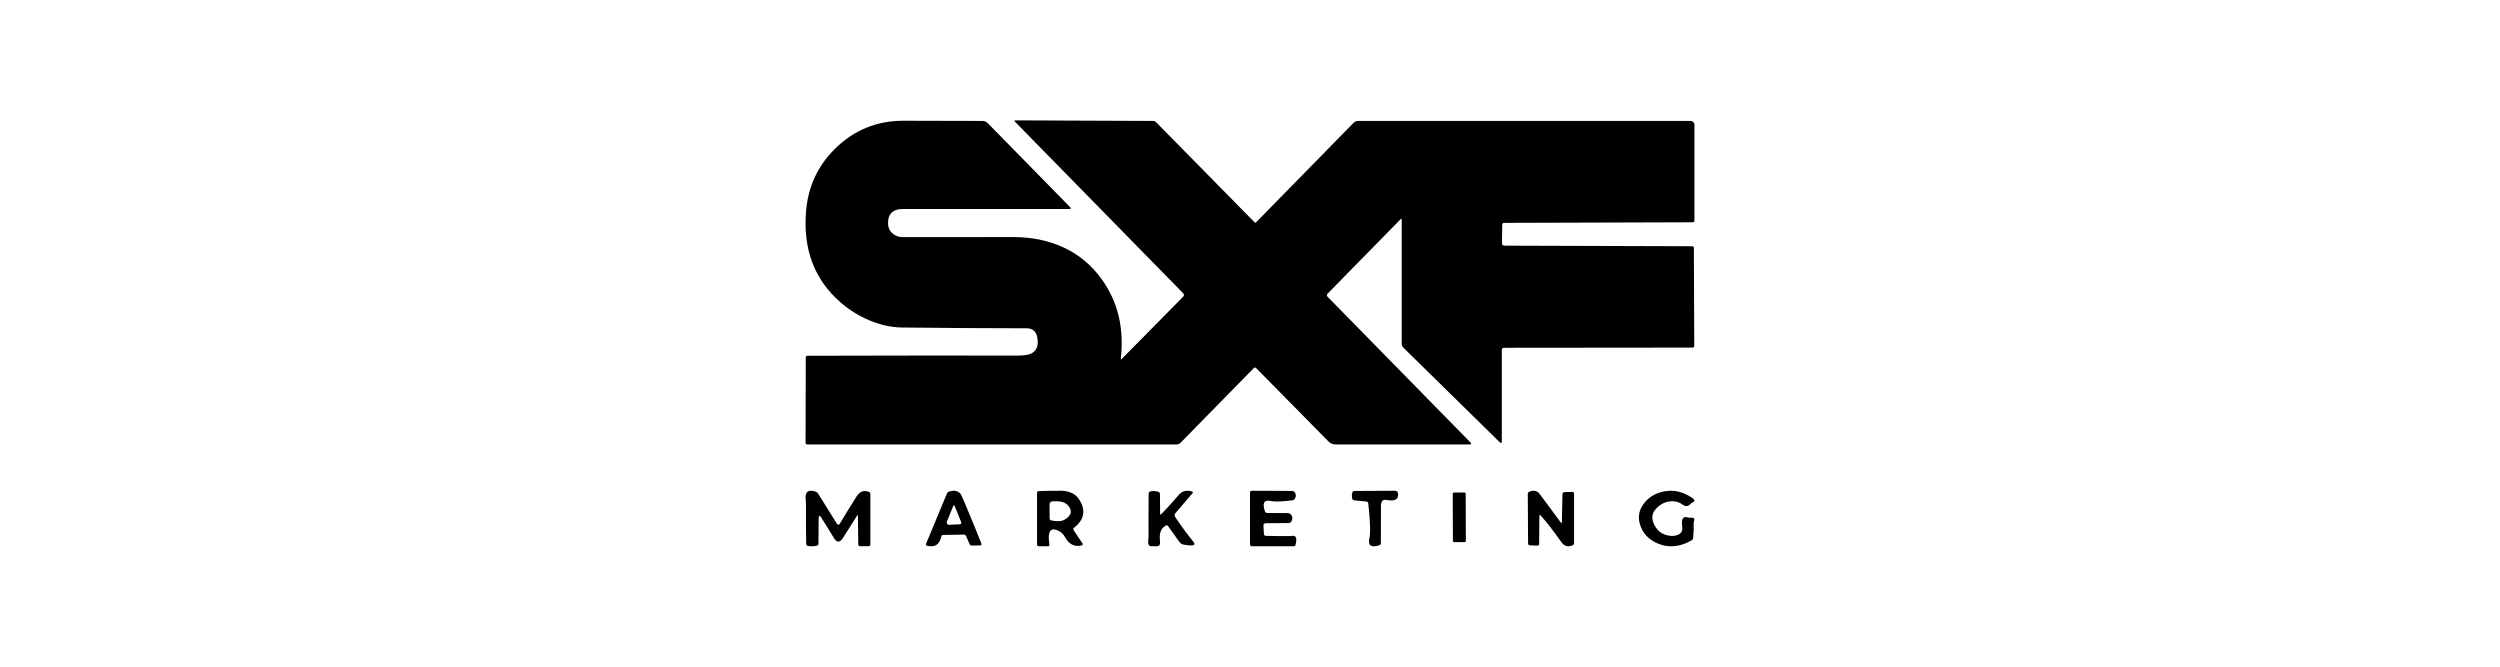 <svg width="270" height="72" viewBox="0 0 270 72" fill="none" xmlns="http://www.w3.org/2000/svg">
<path d="M121.147 38.769L127.79 32.034C127.886 31.936 127.883 31.775 127.787 31.677L109.615 13.142C109.52 13.045 109.54 12.998 109.674 13L124.561 13.061C124.667 13.061 124.766 13.104 124.838 13.179L135.513 24.026C135.549 24.063 135.605 24.063 135.641 24.026L146.187 13.266C146.316 13.138 146.487 13.064 146.666 13.064L182.597 13.061C182.818 13.061 183 13.249 183 13.482V23.83C183 23.928 182.924 24.006 182.832 24.006L162.421 24.07C162.322 24.07 162.243 24.144 162.239 24.238L162.213 26.296C162.21 26.424 162.322 26.531 162.457 26.531L182.769 26.595C182.861 26.595 182.937 26.673 182.937 26.767L182.98 37.372C182.98 37.466 182.904 37.54 182.812 37.54L162.418 37.56C162.295 37.56 162.196 37.661 162.196 37.786V47.633C162.196 47.866 162.114 47.902 161.949 47.741L151.565 37.547C151.45 37.432 151.384 37.277 151.384 37.112V23.733C151.384 23.611 151.343 23.594 151.261 23.679L143.351 31.744C143.275 31.822 143.278 31.946 143.354 32.024L158.812 47.788C158.951 47.929 158.921 48 158.723 48H144.236C143.952 48 143.678 47.886 143.479 47.683L135.658 39.746C135.589 39.678 135.483 39.678 135.417 39.746L127.529 47.791C127.397 47.926 127.216 48 127.031 48H87.167C87.074 48 87.002 47.926 87.002 47.832L87.022 38.587C87.022 38.496 87.097 38.422 87.19 38.422C94.757 38.4 102.325 38.393 109.892 38.402C110.636 38.402 111.153 38.317 111.444 38.146C112.003 37.816 112.192 37.227 112.012 36.378C111.879 35.763 111.506 35.456 110.892 35.456C106.437 35.451 101.94 35.423 97.402 35.371C96.249 35.358 95.06 35.092 93.836 34.573C92.718 34.097 91.698 33.457 90.775 32.654C87.938 30.186 86.7 26.881 87.061 22.739C87.288 20.151 88.302 17.952 90.105 16.142C92.181 14.056 94.696 13.023 97.65 13.04C100.346 13.054 103.162 13.061 106.098 13.061C106.316 13.061 106.528 13.148 106.683 13.306L115.561 22.362C115.699 22.504 115.67 22.574 115.472 22.574C109.452 22.574 103.456 22.574 97.484 22.574C96.498 22.574 95.974 23.023 95.913 23.921C95.878 24.413 96.005 24.811 96.296 25.117C96.611 25.447 97.034 25.612 97.567 25.612C101.529 25.607 105.491 25.605 109.453 25.605C111.445 25.605 113.253 25.98 114.877 26.73C116.528 27.495 117.906 28.651 119.011 30.195C120.737 32.606 121.416 35.449 121.048 38.722C121.037 38.832 121.07 38.848 121.147 38.769Z" fill="black"/>
<path d="M181.177 57.778C181.578 57.62 181.746 57.319 181.68 56.876C181.553 56.038 181.769 55.709 182.326 55.889C182.428 55.922 182.535 55.931 182.648 55.917C182.929 55.882 183.037 55.984 182.971 56.225C182.93 56.369 182.911 56.486 182.913 56.575C182.931 57.082 182.915 57.588 182.862 58.093C182.852 58.206 182.791 58.305 182.696 58.358C181.267 59.165 179.911 59.211 178.63 58.496C177.959 58.121 177.488 57.594 177.216 56.915C176.874 56.056 176.938 55.273 177.407 54.565C177.93 53.773 178.701 53.275 179.72 53.072C180.766 52.865 181.787 53.104 182.781 53.791C183.055 53.982 183.072 54.13 182.832 54.236C182.732 54.281 182.646 54.346 182.574 54.431C182.336 54.721 182.022 54.726 181.633 54.445C181.277 54.188 180.843 54.089 180.332 54.148C179.904 54.2 179.512 54.368 179.156 54.654C178.327 55.317 178.229 56.102 178.861 57.01C179.117 57.381 179.454 57.631 179.873 57.76C180.373 57.919 180.808 57.924 181.177 57.778Z" fill="black"/>
<path d="M92.552 55.702L91.055 58.072C90.714 58.611 90.39 58.631 90.081 58.13L88.721 55.932C88.517 55.604 88.414 55.631 88.412 56.012L88.395 58.714C88.391 58.823 88.321 58.918 88.224 58.936C87.807 59.016 87.475 59.021 87.226 58.95C87.132 58.921 87.068 58.823 87.068 58.71C87.046 57.312 87.038 55.915 87.045 54.517C87.045 54.498 87.031 54.268 87.004 53.828C86.955 53.092 87.316 52.847 88.086 53.092C88.193 53.125 88.287 53.198 88.348 53.296L90.396 56.581C90.467 56.694 90.618 56.698 90.685 56.584C91.267 55.603 91.874 54.616 92.505 53.624C92.853 53.08 93.297 52.912 93.839 53.121C93.936 53.158 94 53.26 94 53.373V58.797C94 58.903 93.923 58.991 93.829 58.991H92.862C92.771 58.991 92.697 58.903 92.694 58.797L92.657 55.742C92.654 55.609 92.62 55.595 92.552 55.702Z" fill="black"/>
<path d="M101.647 57.98C101.462 58.831 100.944 59.149 100.095 58.935C100.019 58.917 99.977 58.817 100.013 58.73L102.262 53.319C102.304 53.215 102.38 53.135 102.468 53.103C103.049 52.899 103.487 52.998 103.784 53.402C103.822 53.455 104.004 53.868 104.329 54.642C104.896 55.986 105.449 57.337 105.987 58.698C106.024 58.791 105.978 58.903 105.903 58.903L104.895 58.921C104.828 58.921 104.746 58.838 104.692 58.712L104.341 57.905C104.296 57.8 104.202 57.731 104.102 57.735L101.832 57.775C101.75 57.775 101.675 57.858 101.647 57.98ZM102.94 54.664L102.265 56.34C102.201 56.502 102.322 56.686 102.492 56.679L103.69 56.621C103.79 56.618 103.851 56.492 103.808 56.387L103.115 54.678C103.055 54.529 102.996 54.524 102.94 54.664Z" fill="black"/>
<path d="M115.952 57.253L116.899 58.679C116.956 58.764 116.921 58.882 116.836 58.904C116.051 59.091 115.446 58.791 115.019 58.005C114.861 57.714 114.634 57.485 114.363 57.345C113.45 56.878 113.108 57.366 113.337 58.808C113.353 58.908 113.29 59 113.205 59L112.161 58.996C112.073 58.996 112 58.908 112 58.801V53.228C112 53.125 112.073 53.041 112.161 53.037C112.968 53.012 113.777 53 114.587 53C114.98 53 115.355 53.075 115.713 53.225C116.066 53.375 116.357 53.634 116.586 54.002C117.291 55.135 117.095 56.133 116 56.995C115.921 57.058 115.899 57.176 115.952 57.253ZM114.678 54.205C114.382 54.139 114.038 54.119 113.647 54.146C113.479 54.157 113.347 54.305 113.35 54.485L113.36 55.993C113.36 56.096 113.435 56.188 113.539 56.206C114.17 56.337 114.644 56.311 114.962 56.129C115.622 55.748 115.803 55.306 115.505 54.802C115.322 54.488 115.046 54.289 114.678 54.205Z" fill="black"/>
<path d="M125.411 55.529C126.023 54.913 126.614 54.266 127.184 53.587C127.453 53.265 127.709 53.08 127.951 53.031C128.215 52.975 128.481 52.995 128.75 53.089C128.849 53.123 128.862 53.184 128.788 53.271L126.931 55.438C126.847 55.54 126.838 55.703 126.91 55.816C127.579 56.819 128.238 57.719 128.887 58.514C129.209 58.911 128.843 59.009 127.791 58.808C127.628 58.779 127.48 58.677 127.37 58.525L126.155 56.823C126.094 56.739 126.001 56.71 125.922 56.754C125.389 57.042 125.174 57.589 125.277 58.394C125.331 58.825 125.199 59.026 124.882 58.997C124.742 58.985 124.57 58.983 124.364 58.99C124.097 59 123.977 58.825 124.004 58.466C124.029 58.147 124.042 57.976 124.042 57.954C124.034 56.412 124.039 54.871 124.056 53.329C124.059 53.209 124.114 53.111 124.196 53.082C124.413 53.012 124.711 53.019 125.091 53.104C125.198 53.126 125.277 53.245 125.277 53.384L125.291 55.463C125.291 55.587 125.331 55.609 125.411 55.529Z" fill="black"/>
<path d="M136.721 57.874C137.592 57.896 138.464 57.902 139.337 57.892C139.363 57.892 139.445 57.885 139.583 57.87C139.981 57.823 140.094 58.146 139.923 58.837C139.901 58.934 139.815 59 139.723 59H135.2C135.089 59 135 58.908 135 58.793V53.185C135 53.081 135.079 53 135.178 53L139.53 53.019C139.655 53.022 139.766 53.074 139.83 53.163C139.989 53.389 139.992 53.625 139.837 53.871C139.78 53.964 139.676 54.023 139.551 54.038C138.416 54.178 137.643 54.201 137.231 54.108C136.517 53.945 136.311 54.318 136.613 55.227C136.649 55.334 136.746 55.404 136.856 55.404L139.084 55.415C139.209 55.419 139.319 55.463 139.394 55.544C139.613 55.775 139.633 56.04 139.455 56.338C139.398 56.434 139.291 56.489 139.169 56.489L136.703 56.508C136.556 56.508 136.439 56.622 136.449 56.759L136.506 57.693C136.514 57.793 136.606 57.87 136.721 57.874Z" fill="black"/>
<path d="M149.144 54.609L149.132 58.652C149.132 58.763 149.07 58.859 148.979 58.889C148.088 59.165 147.724 58.928 147.888 58.178C148.027 57.542 147.988 56.271 147.773 54.365C147.763 54.258 147.689 54.176 147.598 54.169L146.255 54.036C146.152 54.028 146.068 53.951 146.04 53.847C145.982 53.625 145.987 53.406 146.056 53.189C146.087 53.089 146.174 53.022 146.273 53.022L150.696 53C150.846 53 150.97 53.13 150.992 53.307C151.064 53.931 150.652 54.16 149.754 53.995C149.347 53.921 149.144 54.126 149.144 54.609Z" fill="black"/>
<path d="M158.158 53.193L157.03 53.197C156.955 53.198 156.895 53.258 156.895 53.333L156.913 58.418C156.913 58.493 156.974 58.553 157.049 58.553L158.176 58.549C158.251 58.548 158.311 58.488 158.311 58.413L158.293 53.328C158.293 53.254 158.232 53.193 158.158 53.193Z" fill="black"/>
<path d="M166.257 55.712L166.225 58.73C166.225 58.842 166.157 58.932 166.077 58.928L165.186 58.896C165.101 58.892 165.036 58.798 165.033 58.683L165 53.364C164.997 53.253 165.056 53.155 165.142 53.116C165.627 52.902 166.013 52.985 166.299 53.364C167.06 54.381 167.817 55.404 168.568 56.433C168.643 56.534 168.681 56.518 168.683 56.386L168.743 53.419C168.746 53.271 168.823 53.155 168.917 53.152L169.855 53.123C169.935 53.119 170 53.231 170 53.364V58.636C170 58.748 169.944 58.849 169.858 58.889C169.355 59.112 168.945 58.999 168.627 58.55C167.74 57.29 166.987 56.322 166.37 55.647C166.297 55.568 166.259 55.589 166.257 55.712Z" fill="black"/>
</svg>

